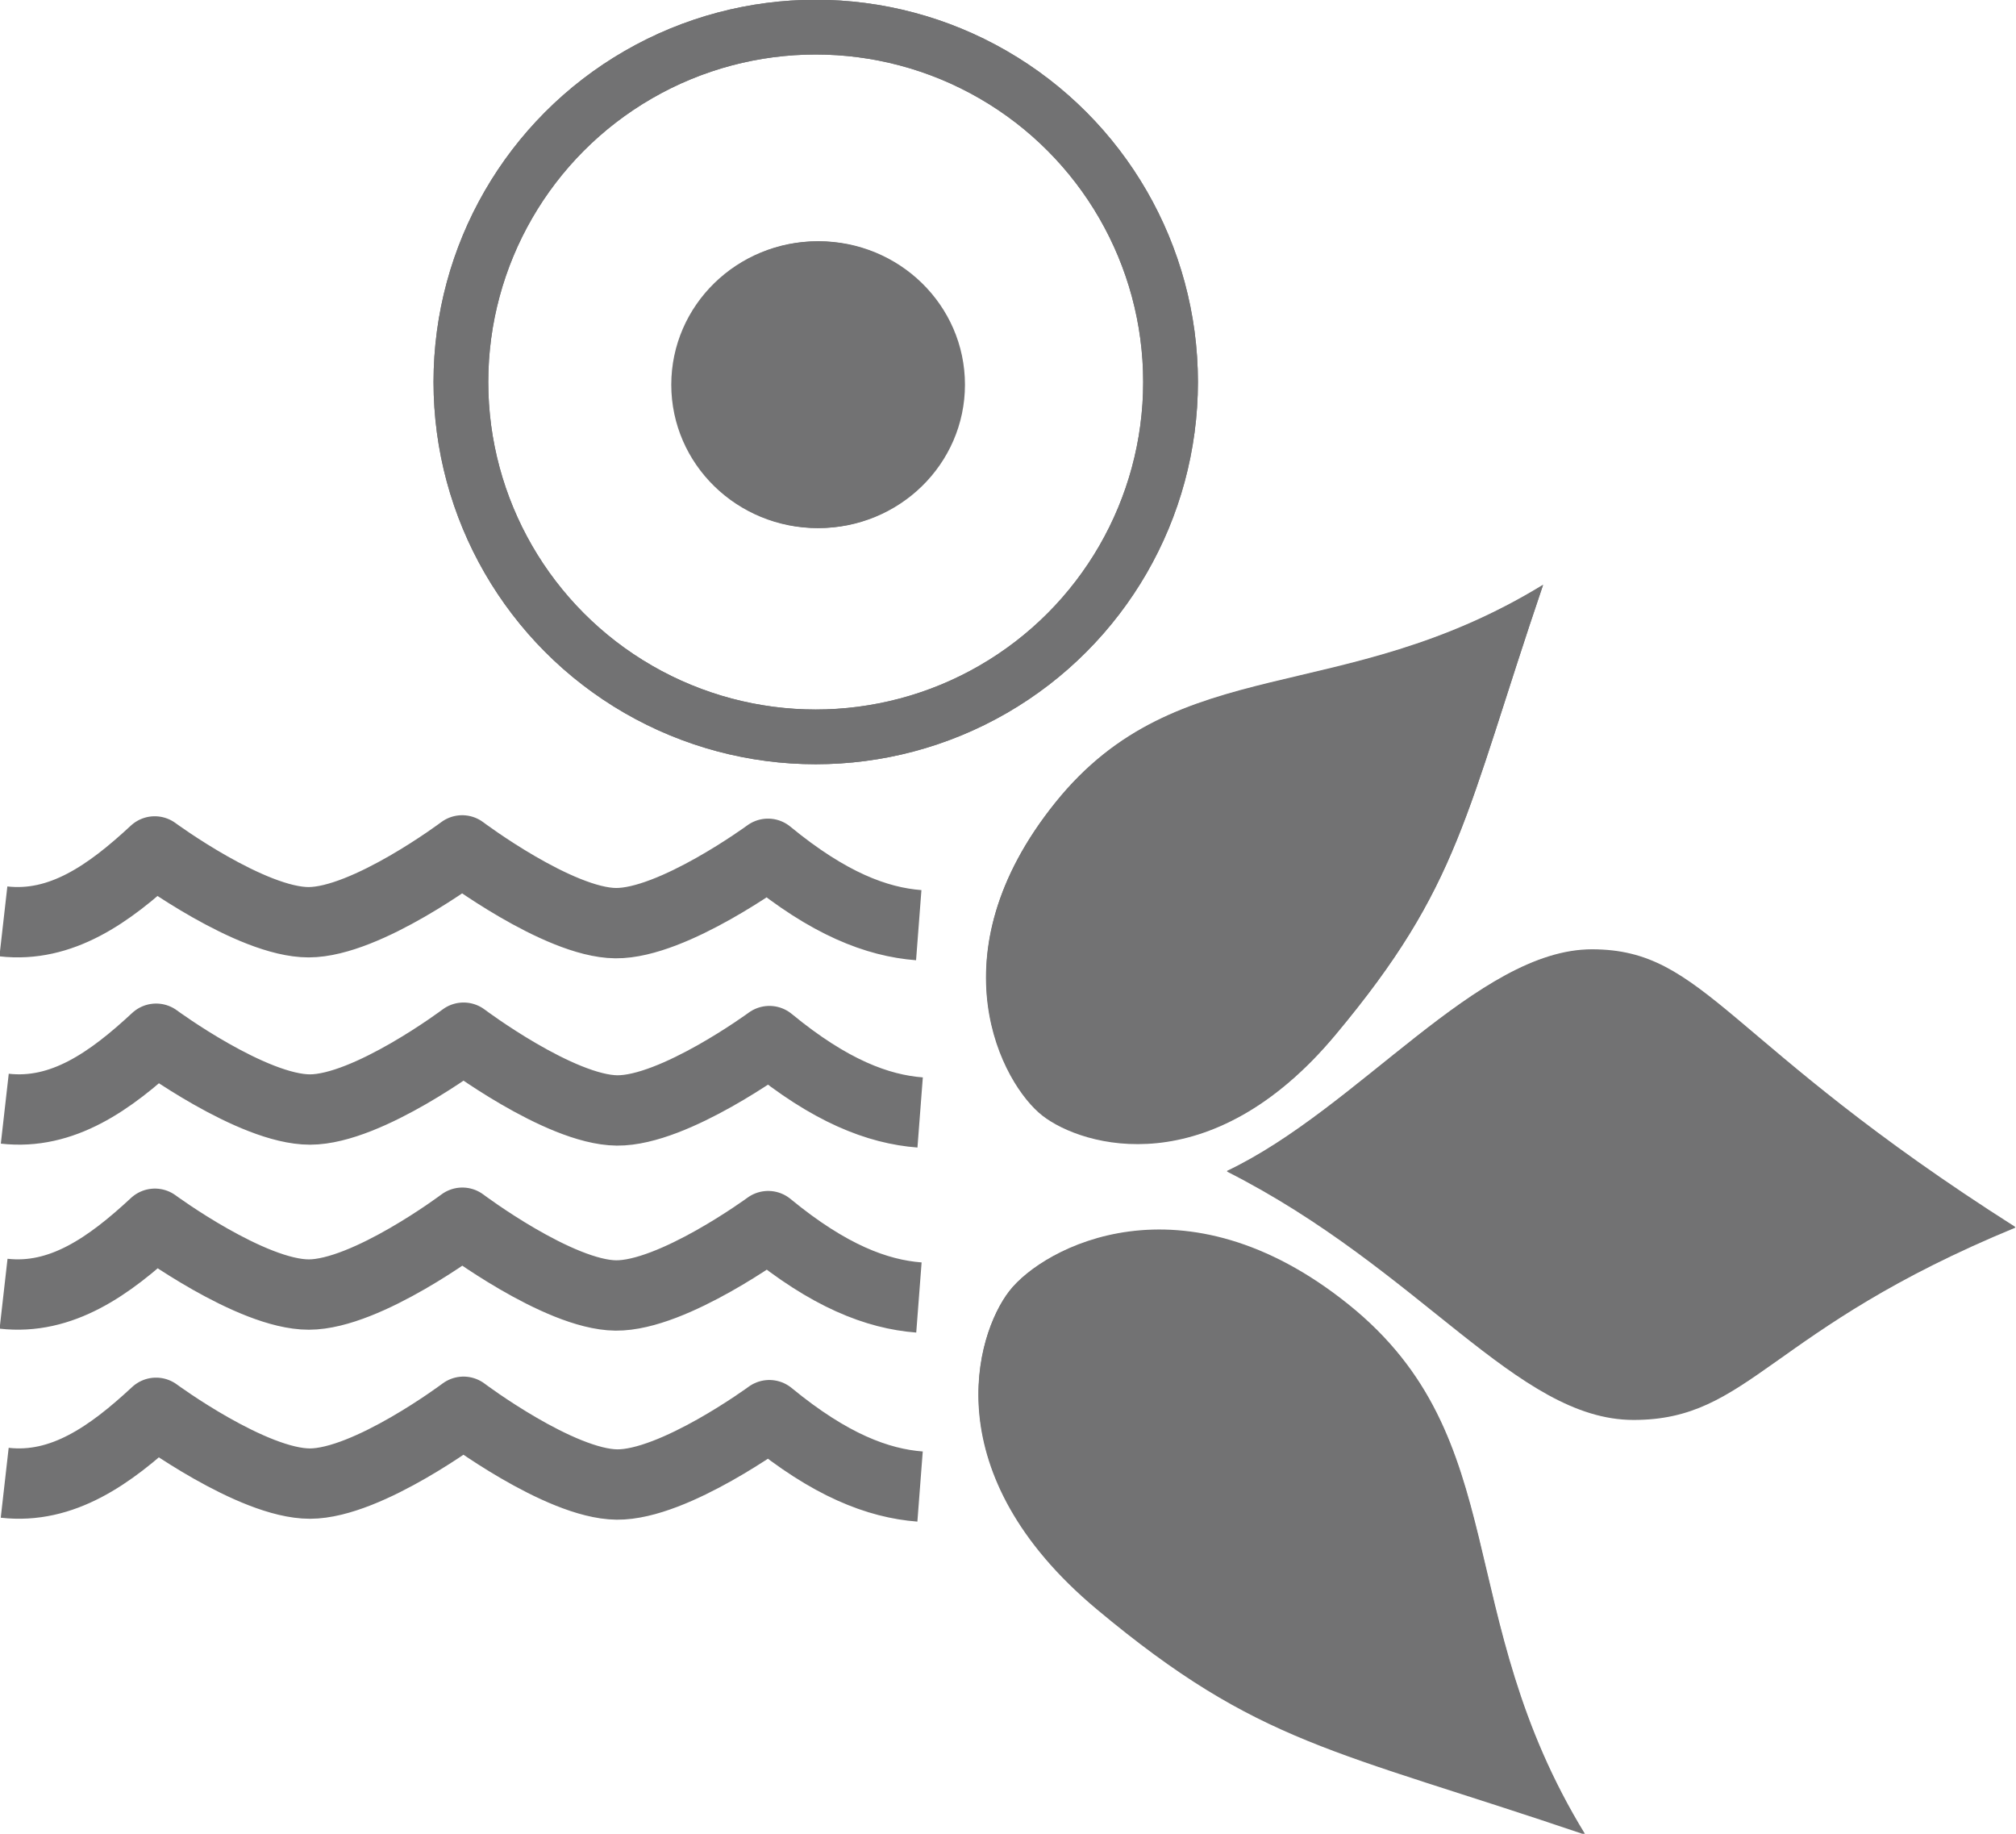 <?xml version="1.0" encoding="UTF-8" standalone="no"?>
<!-- Created with Inkscape (http://www.inkscape.org/) -->

<svg
   version="1.1"
   id="svg55"
   width="193.772"
   height="176.228"
   viewBox="0 0 193.772 176.228"
   sodipodi:docname="permaplant_illustration_07.svg"
   xml:space="preserve"
   inkscape:version="1.2.2 (b0a8486541, 2022-12-01)"
   xmlns:inkscape="http://www.inkscape.org/namespaces/inkscape"
   xmlns:sodipodi="http://sodipodi.sourceforge.net/DTD/sodipodi-0.dtd"
   xmlns="http://www.w3.org/2000/svg"
   xmlns:svg="http://www.w3.org/2000/svg"><defs
     id="defs59" /><sodipodi:namedview
     id="namedview57"
     pagecolor="#ffffff"
     bordercolor="#666666"
     borderopacity="1.0"
     inkscape:showpageshadow="2"
     inkscape:pageopacity="0.0"
     inkscape:pagecheckerboard="0"
     inkscape:deskcolor="#d1d1d1"
     showgrid="false"
     inkscape:zoom="3.0017786"
     inkscape:cx="112.93305"
     inkscape:cy="60.630722"
     inkscape:window-width="1920"
     inkscape:window-height="1056"
     inkscape:window-x="1920"
     inkscape:window-y="24"
     inkscape:window-maximized="1"
     inkscape:current-layer="g1906" /><g
     inkscape:groupmode="layer"
     id="g1906"
     inkscape:label="Image 3"
     transform="translate(-791.123,-524.148)"><g
       id="g3049"
       transform="matrix(0.39,0,0,0.39,714.299,495.974)"
       style="stroke:#727273;stroke-opacity:1"><path
         style="fill:none;stroke:#727273;stroke-width:17.333;stroke-linecap:butt;stroke-linejoin:round;stroke-dasharray:none;stroke-opacity:1;paint-order:normal"
         d="m 197.82,299.292 c 14.237,1.615 26.024,-6.766 37.298,-17.241 0,0 23.728,17.472 37.934,17.448 14.297,-0.025 37.84,-17.705 37.84,-17.705 0,0 23.637,17.794 37.816,17.93 14.095,0.135 37.554,-17.092 37.554,-17.092 14.935,12.293 26.779,16.796 37.151,17.59"
         id="path3041"
         sodipodi:nodetypes="ccscscc" /><path
         style="fill:none;stroke:#727273;stroke-width:17.333;stroke-linecap:butt;stroke-linejoin:round;stroke-dasharray:none;stroke-opacity:1;paint-order:normal"
         d="m 198.164,345.445 c 14.237,1.615 26.024,-6.766 37.298,-17.241 0,0 23.728,17.472 37.934,17.448 14.297,-0.025 37.84,-17.705 37.84,-17.705 0,0 23.637,17.794 37.816,17.93 14.095,0.135 37.554,-17.092 37.554,-17.092 14.935,12.293 26.779,16.796 37.151,17.59"
         id="path3043"
         sodipodi:nodetypes="ccscscc" /><path
         style="fill:none;stroke:#727273;stroke-width:17.333;stroke-linecap:butt;stroke-linejoin:round;stroke-dasharray:none;stroke-opacity:1;paint-order:normal"
         d="m 197.864,391.04 c 14.237,1.615 26.024,-6.766 37.298,-17.241 0,0 23.728,17.472 37.934,17.448 14.297,-0.025 37.84,-17.705 37.84,-17.705 0,0 23.637,17.794 37.816,17.93 14.095,0.135 37.554,-17.092 37.554,-17.092 14.935,12.293 26.779,16.796 37.151,17.59"
         id="path3045"
         sodipodi:nodetypes="ccscscc" /><path
         style="fill:none;stroke:#727273;stroke-width:17.333;stroke-linecap:butt;stroke-linejoin:round;stroke-dasharray:none;stroke-opacity:1;paint-order:normal"
         d="m 198.146,437.626 c 14.237,1.615 26.024,-6.766 37.298,-17.241 0,0 23.728,17.472 37.934,17.448 14.297,-0.025 37.84,-17.705 37.84,-17.705 0,0 23.637,17.794 37.816,17.93 14.095,0.135 37.554,-17.092 37.554,-17.092 14.935,12.293 26.779,16.796 37.151,17.59"
         id="path3047"
         sodipodi:nodetypes="ccscscc" /></g><g
       id="g3059"
       transform="matrix(0.091,0.516,-0.516,0.091,1245.239,647.335)"
       style="fill:#727273;fill-opacity:1;stroke-width:0;stroke-dasharray:none"><path
         style="fill:#727273;fill-opacity:1;stroke:#5a9d41;stroke-width:0;stroke-linecap:butt;stroke-linejoin:miter;stroke-dasharray:none;stroke-opacity:1"
         d="M -0.302,584.78 C -44.071,602.002 -74.038,584.893 -103.408,610.57 c -29.371,25.677 -20.136,53.387 -13.312,60.895 6.824,7.509 30.557,19.255 60.195,-5.726 29.638,-24.981 32.852,-38.365 56.224,-80.959 z"
         id="path3051"
         sodipodi:nodetypes="czzzc" /><path
         style="fill:#727273;fill-opacity:1;stroke:#5a9d41;stroke-width:0;stroke-linecap:butt;stroke-linejoin:miter;stroke-dasharray:none;stroke-opacity:1"
         d="m -96.206,487.675 c -42.661,46.691 -60.037,47.122 -63.66,67.671 -3.623,20.548 21.295,47.249 28.395,72.976 23.965,-31.974 54.116,-44.479 57.832,-65.557 3.717,-21.078 -12.047,-27.174 -22.567,-75.09 z"
         id="path3053"
         sodipodi:nodetypes="czczc" /><path
         style="fill:#727273;fill-opacity:1;stroke:#5a9d41;stroke-width:0;stroke-linecap:butt;stroke-linejoin:miter;stroke-dasharray:none;stroke-opacity:1"
         d="m -227.286,552.536 c 15.872,40.336 0.104,67.953 23.768,95.021 23.663,27.067 49.2,18.557 56.12,12.268 6.92,-6.288 17.745,-28.161 -5.277,-55.474 -23.022,-27.313 -35.357,-30.276 -74.611,-51.815 z"
         id="path3055"
         sodipodi:nodetypes="czzzc" /></g><g
       id="g3065"
       transform="matrix(0.62,0,0,0.62,729.153,428.537)"
       style="fill:none;fill-opacity:1;stroke:#727273;stroke-width:8.486;stroke-dasharray:none;stroke-opacity:1"
       inkscape:label="g3065"><circle
         style="fill:none;fill-opacity:1;stroke:#727273;stroke-width:8.486;stroke-dasharray:none;stroke-dashoffset:10;stroke-opacity:1"
         id="circle3061"
         cx="226.411"
         cy="213.424"
         r="55.007" /></g><ellipse
       style="fill:#727273;fill-opacity:1;stroke:#727273;stroke-width:5.262;stroke-linecap:butt;stroke-linejoin:round;stroke-dasharray:none;stroke-dashoffset:10;stroke-opacity:1;paint-order:normal"
       id="ellipse3067"
       cx="869.708"
       cy="561.119"
       rx="11.433"
       ry="11.15" /><g
       id="g3087"
       transform="matrix(0.091,0.516,-0.516,0.091,1245.239,647.335)"
       style="fill:#727273;fill-opacity:1;stroke-width:0;stroke-dasharray:none"><g
         id="g3085"
         transform="matrix(1.081,0,0,1.081,-906.52,172.663)"
         style="fill:#727273;fill-opacity:1;stroke:#5a9d41;stroke-width:0;stroke-dasharray:none;stroke-opacity:1"><path
           style="fill:#727273;fill-opacity:1;stroke:#5a9d41;stroke-width:0;stroke-linecap:butt;stroke-linejoin:miter;stroke-dasharray:none;stroke-opacity:1"
           d="m 838.426,381.287 c -40.494,15.934 -68.22,0.105 -95.393,23.861 -27.173,23.756 -18.629,49.393 -12.316,56.34 6.313,6.947 28.271,17.814 55.692,-5.298 27.421,-23.112 30.395,-35.495 52.018,-74.903 z"
           id="path3079"
           sodipodi:nodetypes="czzzc" /><path
           style="fill:#727273;fill-opacity:1;stroke:#5a9d41;stroke-width:0;stroke-linecap:butt;stroke-linejoin:miter;stroke-dasharray:none;stroke-opacity:1"
           d="m 749.696,291.446 c -39.47,43.199 -55.545,43.597 -58.898,62.608 -3.352,19.011 19.702,43.715 26.271,67.517 22.172,-29.583 50.067,-41.152 53.506,-60.653 3.439,-19.501 -11.146,-25.141 -20.879,-69.473 z"
           id="path3081"
           sodipodi:nodetypes="czczc" /><path
           style="fill:#727273;fill-opacity:1;stroke:#5a9d41;stroke-width:0;stroke-linecap:butt;stroke-linejoin:miter;stroke-dasharray:none;stroke-opacity:1"
           d="m 628.422,351.455 c 14.685,37.319 0.096,62.87 21.99,87.912 21.893,25.043 45.52,17.169 51.922,11.351 6.402,-5.818 16.417,-26.054 -4.882,-51.325 -21.3,-25.27 -32.712,-28.011 -69.029,-47.938 z"
           id="path3083"
           sodipodi:nodetypes="czzzc" /></g></g><g
       id="g3093"
       transform="matrix(0.62,0,0,0.62,729.153,428.537)"
       style="fill:none;fill-opacity:1;stroke:#727273;stroke-width:8.486;stroke-dasharray:none;stroke-opacity:1"><circle
         style="fill:none;fill-opacity:1;stroke:#727273;stroke-width:8.486;stroke-dasharray:none;stroke-dashoffset:10;stroke-opacity:1"
         id="circle3089"
         cx="226.411"
         cy="213.424"
         r="55.007" /><ellipse
         style="fill:#727273;fill-opacity:1;stroke:#727273;stroke-width:5.262;stroke-linecap:butt;stroke-linejoin:round;stroke-dasharray:none;stroke-dashoffset:10;stroke-opacity:1;paint-order:normal"
         id="ellipse3095"
         cx="451.357"
         cy="90.908"
         rx="11.433"
         ry="11.15"
         transform="matrix(1.613,0,0,1.613,-501.176,67.201)" /></g></g></svg>
